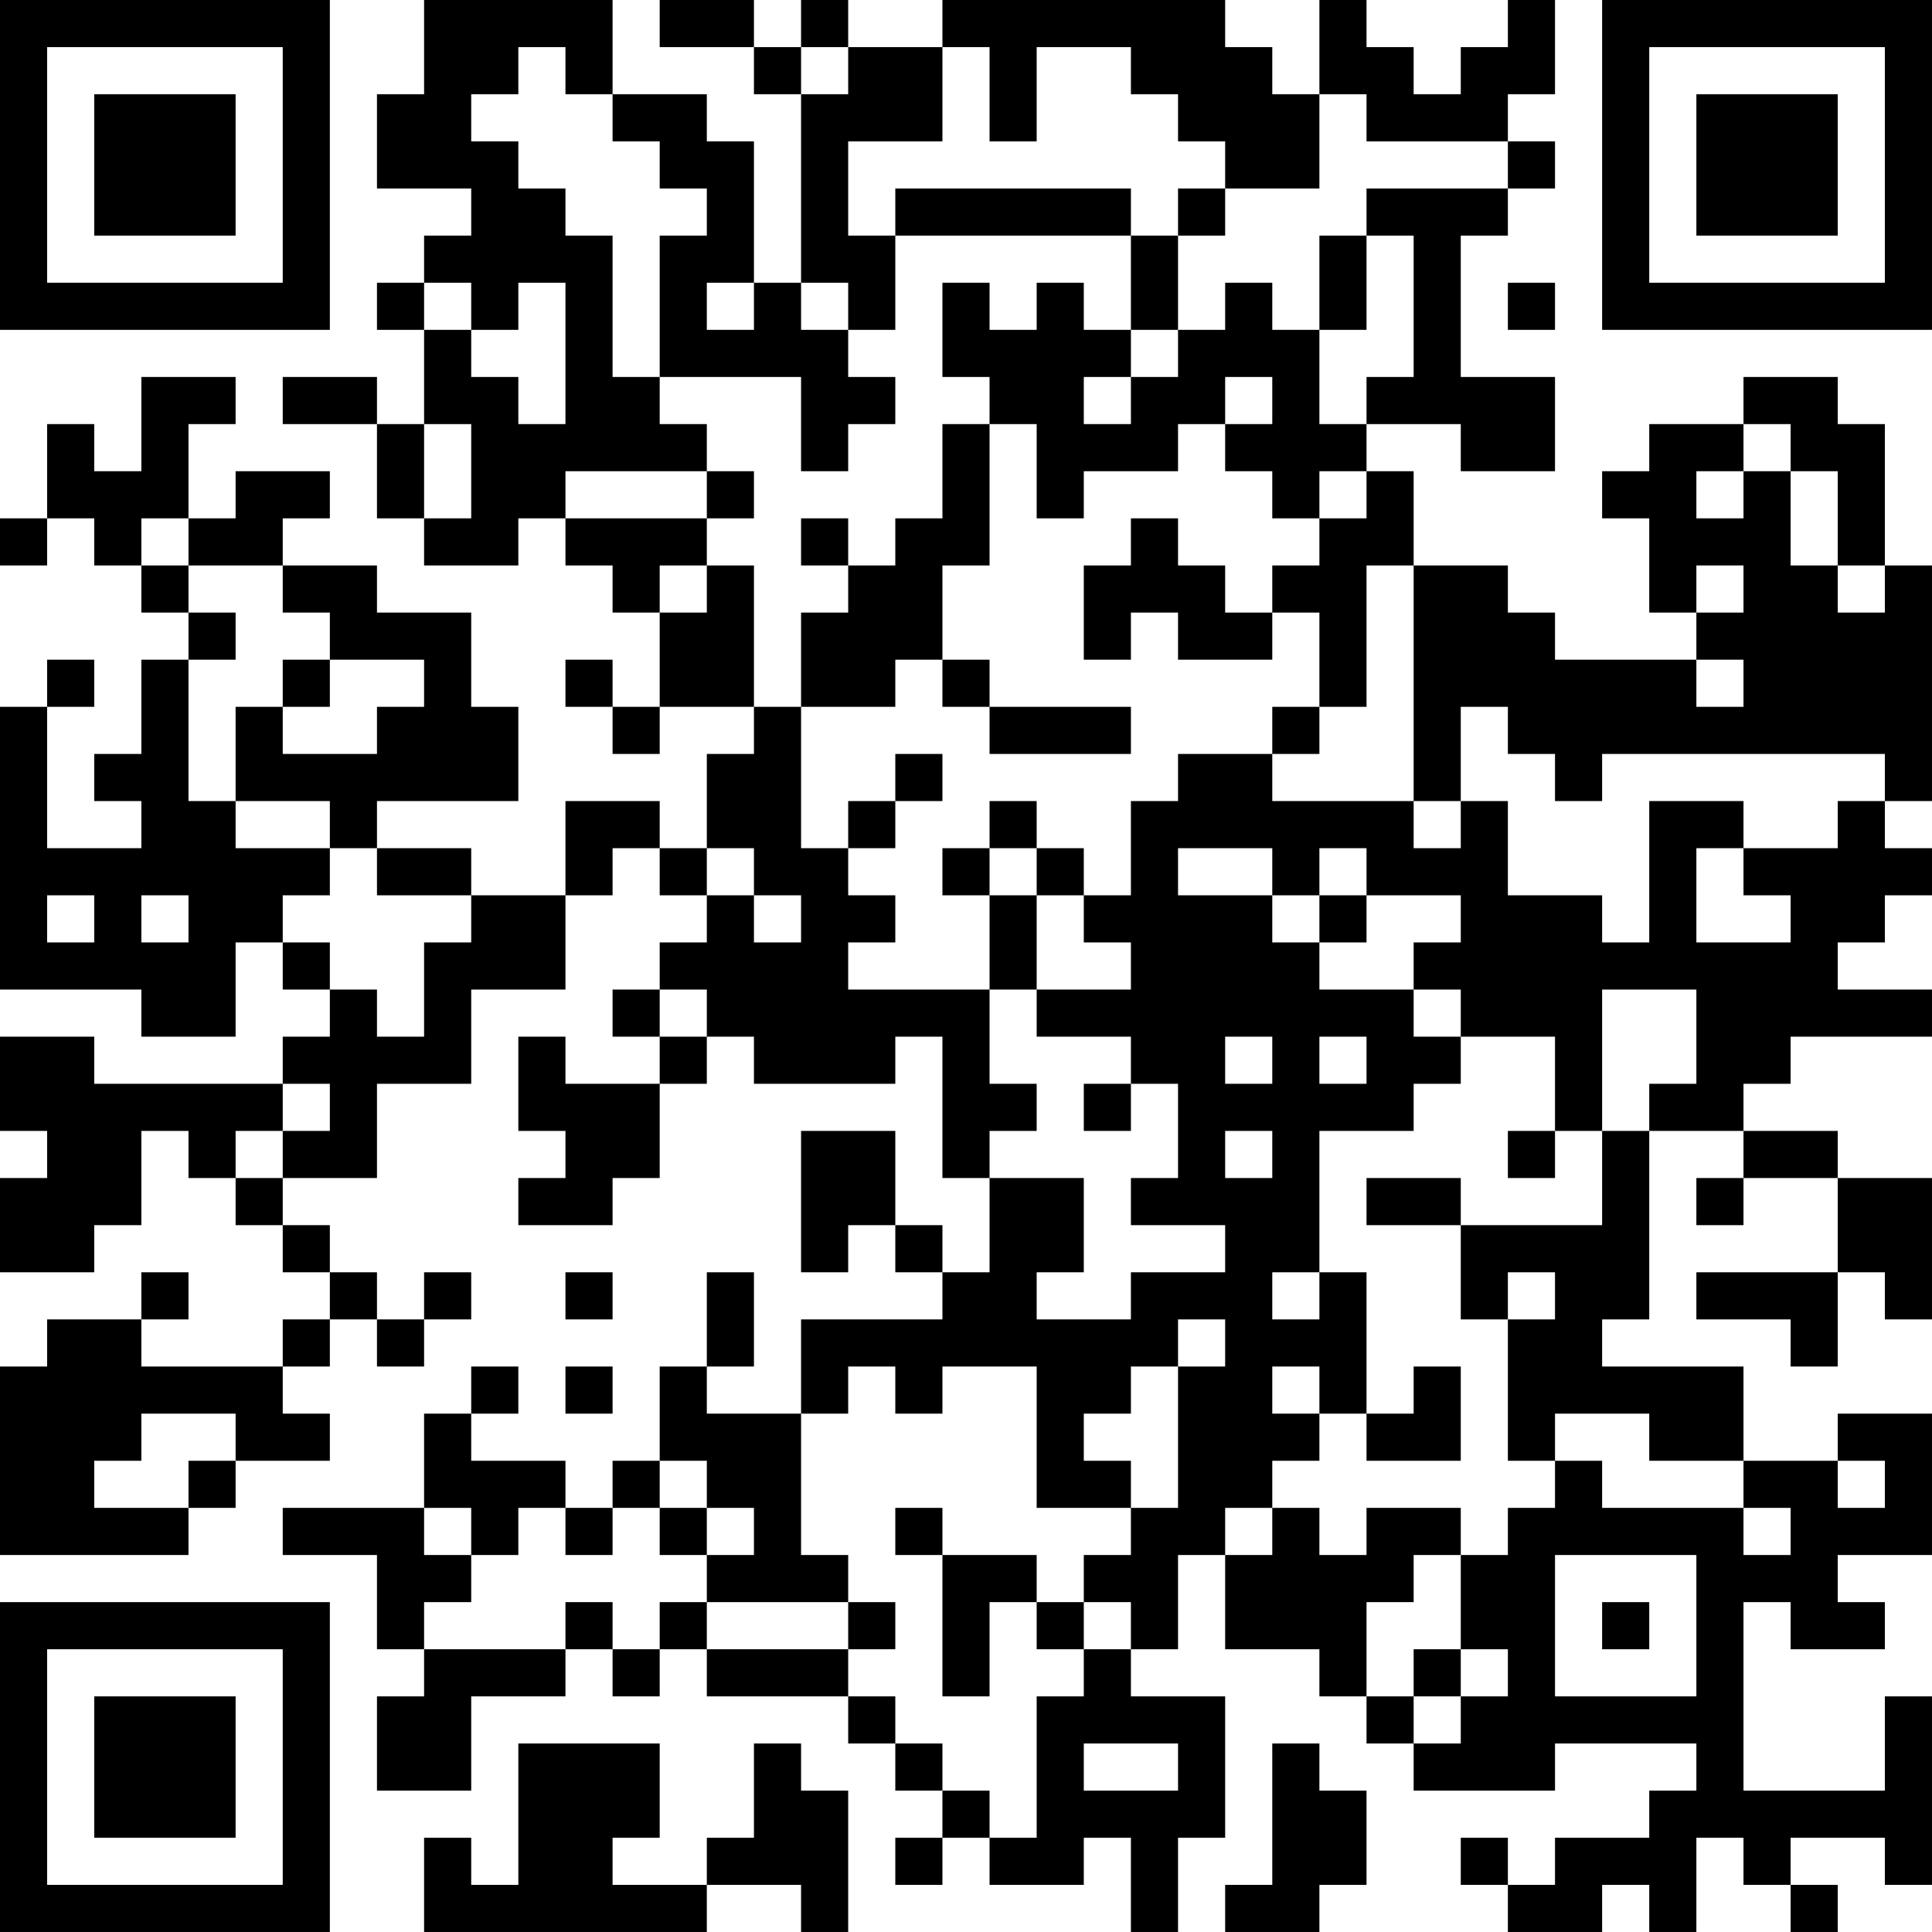 <?xml version="1.0" encoding="UTF-8"?>
<svg xmlns="http://www.w3.org/2000/svg" version="1.1" width="200" height="200" viewBox="0 0 200 200"><rect x="0" y="0" width="200" height="200" fill="#ffffff"/><g transform="scale(4.878)"><g transform="translate(0,0)"><path fill-rule="evenodd" d="M9 0L9 2L8 2L8 4L10 4L10 5L9 5L9 6L8 6L8 7L9 7L9 9L8 9L8 8L6 8L6 9L8 9L8 11L9 11L9 12L11 12L11 11L12 11L12 12L13 12L13 13L14 13L14 15L13 15L13 14L12 14L12 15L13 15L13 16L14 16L14 15L16 15L16 16L15 16L15 18L14 18L14 17L12 17L12 19L10 19L10 18L8 18L8 17L11 17L11 15L10 15L10 13L8 13L8 12L6 12L6 11L7 11L7 10L5 10L5 11L4 11L4 9L5 9L5 8L3 8L3 10L2 10L2 9L1 9L1 11L0 11L0 12L1 12L1 11L2 11L2 12L3 12L3 13L4 13L4 14L3 14L3 16L2 16L2 17L3 17L3 18L1 18L1 15L2 15L2 14L1 14L1 15L0 15L0 21L3 21L3 22L5 22L5 20L6 20L6 21L7 21L7 22L6 22L6 23L2 23L2 22L0 22L0 24L1 24L1 25L0 25L0 27L2 27L2 26L3 26L3 24L4 24L4 25L5 25L5 26L6 26L6 27L7 27L7 28L6 28L6 29L3 29L3 28L4 28L4 27L3 27L3 28L1 28L1 29L0 29L0 33L4 33L4 32L5 32L5 31L7 31L7 30L6 30L6 29L7 29L7 28L8 28L8 29L9 29L9 28L10 28L10 27L9 27L9 28L8 28L8 27L7 27L7 26L6 26L6 25L8 25L8 23L10 23L10 21L12 21L12 19L13 19L13 18L14 18L14 19L15 19L15 20L14 20L14 21L13 21L13 22L14 22L14 23L12 23L12 22L11 22L11 24L12 24L12 25L11 25L11 26L13 26L13 25L14 25L14 23L15 23L15 22L16 22L16 23L19 23L19 22L20 22L20 25L21 25L21 27L20 27L20 26L19 26L19 24L17 24L17 27L18 27L18 26L19 26L19 27L20 27L20 28L17 28L17 30L15 30L15 29L16 29L16 27L15 27L15 29L14 29L14 31L13 31L13 32L12 32L12 31L10 31L10 30L11 30L11 29L10 29L10 30L9 30L9 32L6 32L6 33L8 33L8 35L9 35L9 36L8 36L8 38L10 38L10 36L12 36L12 35L13 35L13 36L14 36L14 35L15 35L15 36L18 36L18 37L19 37L19 38L20 38L20 39L19 39L19 40L20 40L20 39L21 39L21 40L23 40L23 39L24 39L24 41L25 41L25 39L26 39L26 36L24 36L24 35L25 35L25 33L26 33L26 35L28 35L28 36L29 36L29 37L30 37L30 38L33 38L33 37L36 37L36 38L35 38L35 39L33 39L33 40L32 40L32 39L31 39L31 40L32 40L32 41L34 41L34 40L35 40L35 41L36 41L36 39L37 39L37 40L38 40L38 41L39 41L39 40L38 40L38 39L40 39L40 40L41 40L41 36L40 36L40 38L37 38L37 34L38 34L38 35L40 35L40 34L39 34L39 33L41 33L41 30L39 30L39 31L37 31L37 29L34 29L34 28L35 28L35 24L37 24L37 25L36 25L36 26L37 26L37 25L39 25L39 27L36 27L36 28L38 28L38 29L39 29L39 27L40 27L40 28L41 28L41 25L39 25L39 24L37 24L37 23L38 23L38 22L41 22L41 21L39 21L39 20L40 20L40 19L41 19L41 18L40 18L40 17L41 17L41 12L40 12L40 9L39 9L39 8L37 8L37 9L35 9L35 10L34 10L34 11L35 11L35 13L36 13L36 14L33 14L33 13L32 13L32 12L30 12L30 10L29 10L29 9L31 9L31 10L33 10L33 8L31 8L31 5L32 5L32 4L33 4L33 3L32 3L32 2L33 2L33 0L32 0L32 1L31 1L31 2L30 2L30 1L29 1L29 0L28 0L28 2L27 2L27 1L26 1L26 0L20 0L20 1L18 1L18 0L17 0L17 1L16 1L16 0L14 0L14 1L16 1L16 2L17 2L17 6L16 6L16 3L15 3L15 2L13 2L13 0ZM11 1L11 2L10 2L10 3L11 3L11 4L12 4L12 5L13 5L13 8L14 8L14 9L15 9L15 10L12 10L12 11L15 11L15 12L14 12L14 13L15 13L15 12L16 12L16 15L17 15L17 18L18 18L18 19L19 19L19 20L18 20L18 21L21 21L21 23L22 23L22 24L21 24L21 25L23 25L23 27L22 27L22 28L24 28L24 27L26 27L26 26L24 26L24 25L25 25L25 23L24 23L24 22L22 22L22 21L24 21L24 20L23 20L23 19L24 19L24 17L25 17L25 16L27 16L27 17L30 17L30 18L31 18L31 17L32 17L32 19L34 19L34 20L35 20L35 17L37 17L37 18L36 18L36 20L38 20L38 19L37 19L37 18L39 18L39 17L40 17L40 16L34 16L34 17L33 17L33 16L32 16L32 15L31 15L31 17L30 17L30 12L29 12L29 15L28 15L28 13L27 13L27 12L28 12L28 11L29 11L29 10L28 10L28 11L27 11L27 10L26 10L26 9L27 9L27 8L26 8L26 9L25 9L25 10L23 10L23 11L22 11L22 9L21 9L21 8L20 8L20 6L21 6L21 7L22 7L22 6L23 6L23 7L24 7L24 8L23 8L23 9L24 9L24 8L25 8L25 7L26 7L26 6L27 6L27 7L28 7L28 9L29 9L29 8L30 8L30 5L29 5L29 4L32 4L32 3L29 3L29 2L28 2L28 4L26 4L26 3L25 3L25 2L24 2L24 1L22 1L22 3L21 3L21 1L20 1L20 3L18 3L18 5L19 5L19 7L18 7L18 6L17 6L17 7L18 7L18 8L19 8L19 9L18 9L18 10L17 10L17 8L14 8L14 5L15 5L15 4L14 4L14 3L13 3L13 2L12 2L12 1ZM17 1L17 2L18 2L18 1ZM19 4L19 5L24 5L24 7L25 7L25 5L26 5L26 4L25 4L25 5L24 5L24 4ZM28 5L28 7L29 7L29 5ZM9 6L9 7L10 7L10 8L11 8L11 9L12 9L12 6L11 6L11 7L10 7L10 6ZM15 6L15 7L16 7L16 6ZM32 6L32 7L33 7L33 6ZM9 9L9 11L10 11L10 9ZM20 9L20 11L19 11L19 12L18 12L18 11L17 11L17 12L18 12L18 13L17 13L17 15L19 15L19 14L20 14L20 15L21 15L21 16L24 16L24 15L21 15L21 14L20 14L20 12L21 12L21 9ZM37 9L37 10L36 10L36 11L37 11L37 10L38 10L38 12L39 12L39 13L40 13L40 12L39 12L39 10L38 10L38 9ZM15 10L15 11L16 11L16 10ZM3 11L3 12L4 12L4 13L5 13L5 14L4 14L4 17L5 17L5 18L7 18L7 19L6 19L6 20L7 20L7 21L8 21L8 22L9 22L9 20L10 20L10 19L8 19L8 18L7 18L7 17L5 17L5 15L6 15L6 16L8 16L8 15L9 15L9 14L7 14L7 13L6 13L6 12L4 12L4 11ZM24 11L24 12L23 12L23 14L24 14L24 13L25 13L25 14L27 14L27 13L26 13L26 12L25 12L25 11ZM36 12L36 13L37 13L37 12ZM6 14L6 15L7 15L7 14ZM36 14L36 15L37 15L37 14ZM27 15L27 16L28 16L28 15ZM19 16L19 17L18 17L18 18L19 18L19 17L20 17L20 16ZM21 17L21 18L20 18L20 19L21 19L21 21L22 21L22 19L23 19L23 18L22 18L22 17ZM15 18L15 19L16 19L16 20L17 20L17 19L16 19L16 18ZM21 18L21 19L22 19L22 18ZM25 18L25 19L27 19L27 20L28 20L28 21L30 21L30 22L31 22L31 23L30 23L30 24L28 24L28 27L27 27L27 28L28 28L28 27L29 27L29 30L28 30L28 29L27 29L27 30L28 30L28 31L27 31L27 32L26 32L26 33L27 33L27 32L28 32L28 33L29 33L29 32L31 32L31 33L30 33L30 34L29 34L29 36L30 36L30 37L31 37L31 36L32 36L32 35L31 35L31 33L32 33L32 32L33 32L33 31L34 31L34 32L37 32L37 33L38 33L38 32L37 32L37 31L35 31L35 30L33 30L33 31L32 31L32 28L33 28L33 27L32 27L32 28L31 28L31 26L34 26L34 24L35 24L35 23L36 23L36 21L34 21L34 24L33 24L33 22L31 22L31 21L30 21L30 20L31 20L31 19L29 19L29 18L28 18L28 19L27 19L27 18ZM1 19L1 20L2 20L2 19ZM3 19L3 20L4 20L4 19ZM28 19L28 20L29 20L29 19ZM14 21L14 22L15 22L15 21ZM26 22L26 23L27 23L27 22ZM28 22L28 23L29 23L29 22ZM6 23L6 24L5 24L5 25L6 25L6 24L7 24L7 23ZM23 23L23 24L24 24L24 23ZM26 24L26 25L27 25L27 24ZM32 24L32 25L33 25L33 24ZM29 25L29 26L31 26L31 25ZM12 27L12 28L13 28L13 27ZM25 28L25 29L24 29L24 30L23 30L23 31L24 31L24 32L22 32L22 29L20 29L20 30L19 30L19 29L18 29L18 30L17 30L17 33L18 33L18 34L15 34L15 33L16 33L16 32L15 32L15 31L14 31L14 32L13 32L13 33L12 33L12 32L11 32L11 33L10 33L10 32L9 32L9 33L10 33L10 34L9 34L9 35L12 35L12 34L13 34L13 35L14 35L14 34L15 34L15 35L18 35L18 36L19 36L19 37L20 37L20 38L21 38L21 39L22 39L22 36L23 36L23 35L24 35L24 34L23 34L23 33L24 33L24 32L25 32L25 29L26 29L26 28ZM12 29L12 30L13 30L13 29ZM30 29L30 30L29 30L29 31L31 31L31 29ZM3 30L3 31L2 31L2 32L4 32L4 31L5 31L5 30ZM39 31L39 32L40 32L40 31ZM14 32L14 33L15 33L15 32ZM19 32L19 33L20 33L20 36L21 36L21 34L22 34L22 35L23 35L23 34L22 34L22 33L20 33L20 32ZM33 33L33 36L36 36L36 33ZM18 34L18 35L19 35L19 34ZM34 34L34 35L35 35L35 34ZM30 35L30 36L31 36L31 35ZM11 37L11 40L10 40L10 39L9 39L9 41L15 41L15 40L17 40L17 41L18 41L18 38L17 38L17 37L16 37L16 39L15 39L15 40L13 40L13 39L14 39L14 37ZM23 37L23 38L25 38L25 37ZM27 37L27 40L26 40L26 41L28 41L28 40L29 40L29 38L28 38L28 37ZM0 0L0 7L7 7L7 0ZM1 1L1 6L6 6L6 1ZM2 2L2 5L5 5L5 2ZM34 0L34 7L41 7L41 0ZM35 1L35 6L40 6L40 1ZM36 2L36 5L39 5L39 2ZM0 34L0 41L7 41L7 34ZM1 35L1 40L6 40L6 35ZM2 36L2 39L5 39L5 36Z" fill="#000000"/></g></g></svg>
